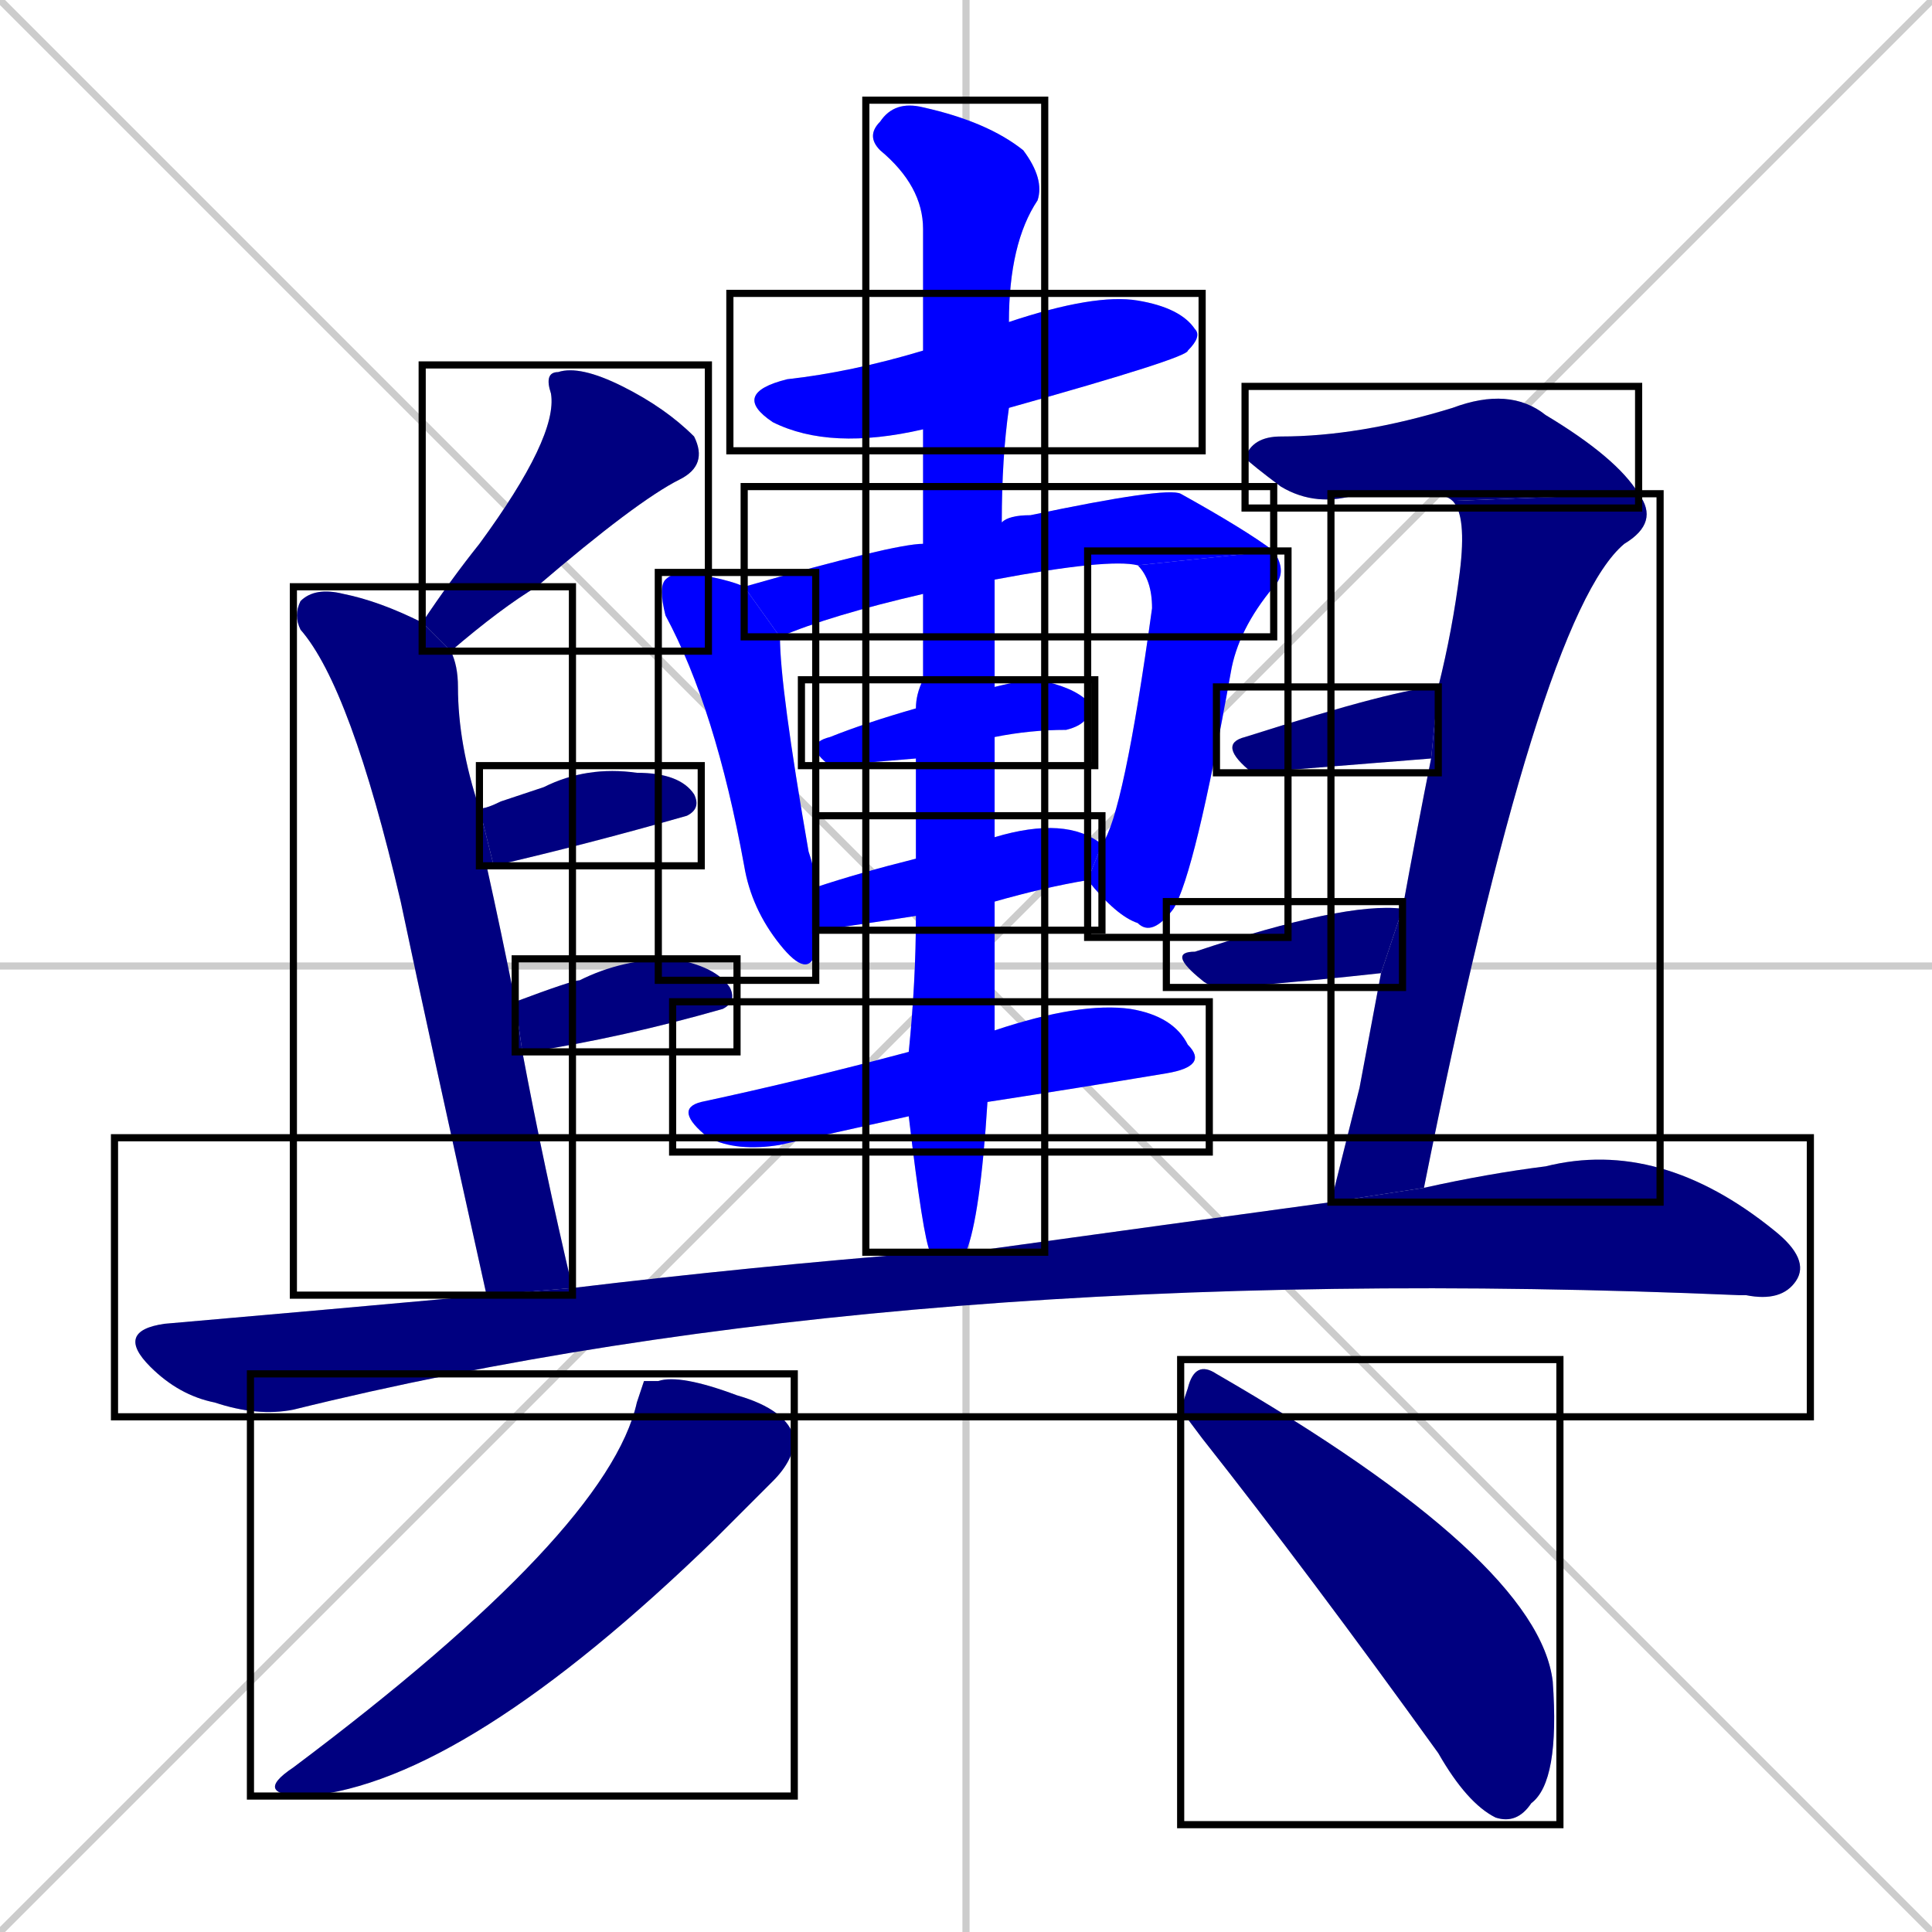 <svg xmlns="http://www.w3.org/2000/svg" xmlns:xlink="http://www.w3.org/1999/xlink" width="270" height="270"><defs><clipPath id="clip-mask-1"><use xlink:href="#rect-1" /></clipPath><clipPath id="clip-mask-2"><use xlink:href="#rect-2" /></clipPath><clipPath id="clip-mask-3"><use xlink:href="#rect-3" /></clipPath><clipPath id="clip-mask-4"><use xlink:href="#rect-4" /></clipPath><clipPath id="clip-mask-5"><use xlink:href="#rect-5" /></clipPath><clipPath id="clip-mask-6"><use xlink:href="#rect-6" /></clipPath><clipPath id="clip-mask-7"><use xlink:href="#rect-7" /></clipPath><clipPath id="clip-mask-8"><use xlink:href="#rect-8" /></clipPath><clipPath id="clip-mask-9"><use xlink:href="#rect-9" /></clipPath><clipPath id="clip-mask-10"><use xlink:href="#rect-10" /></clipPath><clipPath id="clip-mask-11"><use xlink:href="#rect-11" /></clipPath><clipPath id="clip-mask-12"><use xlink:href="#rect-12" /></clipPath><clipPath id="clip-mask-13"><use xlink:href="#rect-13" /></clipPath><clipPath id="clip-mask-14"><use xlink:href="#rect-14" /></clipPath><clipPath id="clip-mask-15"><use xlink:href="#rect-15" /></clipPath><clipPath id="clip-mask-16"><use xlink:href="#rect-16" /></clipPath><clipPath id="clip-mask-17"><use xlink:href="#rect-17" /></clipPath><clipPath id="clip-mask-18"><use xlink:href="#rect-18" /></clipPath><clipPath id="clip-mask-19"><use xlink:href="#rect-19" /></clipPath></defs><path d="M 0 0 L 270 270 M 270 0 L 0 270 M 135 0 L 135 270 M 0 135 L 270 135" stroke="#CCCCCC" /><path d="M 59 87 Q 63 81 67 76 Q 78 61 77 55 Q 76 52 78 52 Q 81 51 87 54 Q 93 57 97 61 Q 99 65 95 67 Q 89 70 75 82 Q 70 85 63 91" fill="#CCCCCC"/><path d="M 68 181 Q 60 145 56 126 Q 49 96 42 88 Q 41 86 42 84 Q 44 82 48 83 Q 53 84 59 87 L 63 91 Q 64 93 64 96 Q 64 104 67 113 L 69 121 Q 68 121 68 121 Q 70 130 72 140 L 73 147 Q 76 163 80 180" fill="#CCCCCC"/><path d="M 67 113 Q 68 113 70 112 Q 73 111 76 110 Q 82 107 89 108 Q 95 108 97 111 Q 98 113 96 114 L 96 114 Q 82 118 69 121" fill="#CCCCCC"/><path d="M 72 140 Q 80 137 81 137 Q 87 134 94 134 Q 100 135 102 138 Q 103 140 101 141 Q 87 145 74 147 Q 73 147 73 147" fill="#CCCCCC"/><path d="M 129 60 Q 116 63 108 59 Q 102 55 110 53 Q 119 52 129 49 L 141 45 Q 153 41 159 42 Q 165 43 167 46 Q 168 47 166 49 Q 166 50 141 57" fill="#CCCCCC"/><path d="M 109 89 Q 109 96 113 119 Q 114 122 114 124 L 114 130 Q 114 132 114 133 Q 113 137 109 132 Q 105 127 104 121 Q 100 99 93 86 Q 92 82 93 81 Q 94 80 96 80 Q 102 81 104 82" fill="#CCCCCC"/><path d="M 129 83 Q 116 86 109 89 L 104 82 Q 125 76 129 76 L 140 73 Q 141 72 144 72 Q 163 68 165 69 Q 174 74 178 77 L 159 79 Q 155 78 139 81" fill="#CCCCCC"/><path d="M 154 118 Q 157 114 161 85 Q 161 81 159 79 L 178 77 Q 180 80 178 82 Q 173 88 172 94 Q 167 122 164 127 Q 161 131 159 129 Q 156 128 152 123" fill="#CCCCCC"/><path d="M 128 106 L 116 107 Q 112 104 116 103 Q 121 101 128 99 L 139 96 Q 143 95 145 95 Q 150 96 152 98 Q 153 101 149 102 Q 144 102 139 103" fill="#CCCCCC"/><path d="M 139 117 Q 149 114 154 118 L 152 123 Q 146 124 139 126 L 128 128 Q 115 130 114 130 L 114 124 Q 120 122 128 120" fill="#CCCCCC"/><path d="M 139 144 Q 151 140 158 141 Q 164 142 166 146 Q 169 149 163 150 Q 151 152 138 154 L 127 156 Q 118 158 109 160 Q 103 161 99 159 Q 94 155 98 154 Q 112 151 127 147" fill="#CCCCCC"/><path d="M 139 111 L 139 117 L 139 126 Q 139 136 139 144 L 138 154 Q 137 170 135 175 L 130 175 Q 129 173 127 156 L 127 147 Q 128 137 128 128 L 128 120 Q 128 113 128 106 L 128 99 Q 128 97 129 95 Q 129 89 129 83 L 129 76 Q 129 67 129 60 L 129 49 Q 129 39 129 32 Q 129 26 123 21 Q 121 19 123 17 Q 125 14 129 15 Q 138 17 143 21 Q 146 25 145 28 Q 141 34 141 45 L 141 57 Q 140 64 140 73 L 139 81 Q 139 88 139 96 L 139 103 Q 139 104 139 105" fill="#CCCCCC"/><path d="M 203 70 Q 201 68 190 69 Q 184 71 179 68 Q 175 65 174 64 Q 175 61 179 61 Q 190 61 203 57 Q 211 54 216 58 Q 226 64 229 69" fill="#CCCCCC"/><path d="M 190 152 L 193 136 L 196 127 Q 198 116 200 106 L 201 96 Q 203 88 204 80 Q 205 72 203 70 L 229 69 Q 232 73 227 76 Q 215 86 199 166 L 186 168" fill="#CCCCCC"/><path d="M 200 106 L 175 108 Q 170 104 174 103 Q 196 96 201 96" fill="#CCCCCC"/><path d="M 193 136 Q 184 137 172 138 Q 169 138 168 137 Q 163 133 167 133 Q 188 126 196 127" fill="#CCCCCC"/><path d="M 199 166 Q 208 164 216 163 Q 232 159 248 172 Q 253 176 251 179 Q 249 182 244 181 Q 243 181 243 181 Q 126 176 41 197 Q 36 198 30 196 Q 25 195 21 191 Q 16 186 23 185 Q 46 183 68 181 L 80 180 Q 105 177 130 175 L 135 175 Q 164 171 186 168" fill="#CCCCCC"/><path d="M 90 193 L 92 193 Q 95 192 103 195 Q 110 197 111 201 Q 111 204 108 207 Q 105 210 100 215 Q 65 249 43 251 Q 35 251 41 247 Q 85 214 89 196" fill="#CCCCCC"/><path d="M 165 197 L 166 194 Q 167 190 170 192 Q 215 218 217 235 Q 218 249 214 252 Q 212 255 209 254 Q 205 252 201 245 Q 183 220 168 201" fill="#CCCCCC"/><path d="M 59 87 Q 63 81 67 76 Q 78 61 77 55 Q 76 52 78 52 Q 81 51 87 54 Q 93 57 97 61 Q 99 65 95 67 Q 89 70 75 82 Q 70 85 63 91" fill="#000080" clip-path="url(#clip-mask-1)" /><path d="M 68 181 Q 60 145 56 126 Q 49 96 42 88 Q 41 86 42 84 Q 44 82 48 83 Q 53 84 59 87 L 63 91 Q 64 93 64 96 Q 64 104 67 113 L 69 121 Q 68 121 68 121 Q 70 130 72 140 L 73 147 Q 76 163 80 180" fill="#000080" clip-path="url(#clip-mask-2)" /><path d="M 67 113 Q 68 113 70 112 Q 73 111 76 110 Q 82 107 89 108 Q 95 108 97 111 Q 98 113 96 114 L 96 114 Q 82 118 69 121" fill="#000080" clip-path="url(#clip-mask-3)" /><path d="M 72 140 Q 80 137 81 137 Q 87 134 94 134 Q 100 135 102 138 Q 103 140 101 141 Q 87 145 74 147 Q 73 147 73 147" fill="#000080" clip-path="url(#clip-mask-4)" /><path d="M 129 60 Q 116 63 108 59 Q 102 55 110 53 Q 119 52 129 49 L 141 45 Q 153 41 159 42 Q 165 43 167 46 Q 168 47 166 49 Q 166 50 141 57" fill="#0000ff" clip-path="url(#clip-mask-5)" /><path d="M 109 89 Q 109 96 113 119 Q 114 122 114 124 L 114 130 Q 114 132 114 133 Q 113 137 109 132 Q 105 127 104 121 Q 100 99 93 86 Q 92 82 93 81 Q 94 80 96 80 Q 102 81 104 82" fill="#0000ff" clip-path="url(#clip-mask-6)" /><path d="M 129 83 Q 116 86 109 89 L 104 82 Q 125 76 129 76 L 140 73 Q 141 72 144 72 Q 163 68 165 69 Q 174 74 178 77 L 159 79 Q 155 78 139 81" fill="#0000ff" clip-path="url(#clip-mask-7)" /><path d="M 154 118 Q 157 114 161 85 Q 161 81 159 79 L 178 77 Q 180 80 178 82 Q 173 88 172 94 Q 167 122 164 127 Q 161 131 159 129 Q 156 128 152 123" fill="#0000ff" clip-path="url(#clip-mask-8)" /><path d="M 128 106 L 116 107 Q 112 104 116 103 Q 121 101 128 99 L 139 96 Q 143 95 145 95 Q 150 96 152 98 Q 153 101 149 102 Q 144 102 139 103" fill="#0000ff" clip-path="url(#clip-mask-9)" /><path d="M 139 117 Q 149 114 154 118 L 152 123 Q 146 124 139 126 L 128 128 Q 115 130 114 130 L 114 124 Q 120 122 128 120" fill="#0000ff" clip-path="url(#clip-mask-10)" /><path d="M 139 144 Q 151 140 158 141 Q 164 142 166 146 Q 169 149 163 150 Q 151 152 138 154 L 127 156 Q 118 158 109 160 Q 103 161 99 159 Q 94 155 98 154 Q 112 151 127 147" fill="#0000ff" clip-path="url(#clip-mask-11)" /><path d="M 139 111 L 139 117 L 139 126 Q 139 136 139 144 L 138 154 Q 137 170 135 175 L 130 175 Q 129 173 127 156 L 127 147 Q 128 137 128 128 L 128 120 Q 128 113 128 106 L 128 99 Q 128 97 129 95 Q 129 89 129 83 L 129 76 Q 129 67 129 60 L 129 49 Q 129 39 129 32 Q 129 26 123 21 Q 121 19 123 17 Q 125 14 129 15 Q 138 17 143 21 Q 146 25 145 28 Q 141 34 141 45 L 141 57 Q 140 64 140 73 L 139 81 Q 139 88 139 96 L 139 103 Q 139 104 139 105" fill="#0000ff" clip-path="url(#clip-mask-12)" /><path d="M 203 70 Q 201 68 190 69 Q 184 71 179 68 Q 175 65 174 64 Q 175 61 179 61 Q 190 61 203 57 Q 211 54 216 58 Q 226 64 229 69" fill="#000080" clip-path="url(#clip-mask-13)" /><path d="M 190 152 L 193 136 L 196 127 Q 198 116 200 106 L 201 96 Q 203 88 204 80 Q 205 72 203 70 L 229 69 Q 232 73 227 76 Q 215 86 199 166 L 186 168" fill="#000080" clip-path="url(#clip-mask-14)" /><path d="M 200 106 L 175 108 Q 170 104 174 103 Q 196 96 201 96" fill="#000080" clip-path="url(#clip-mask-15)" /><path d="M 193 136 Q 184 137 172 138 Q 169 138 168 137 Q 163 133 167 133 Q 188 126 196 127" fill="#000080" clip-path="url(#clip-mask-16)" /><path d="M 199 166 Q 208 164 216 163 Q 232 159 248 172 Q 253 176 251 179 Q 249 182 244 181 Q 243 181 243 181 Q 126 176 41 197 Q 36 198 30 196 Q 25 195 21 191 Q 16 186 23 185 Q 46 183 68 181 L 80 180 Q 105 177 130 175 L 135 175 Q 164 171 186 168" fill="#000080" clip-path="url(#clip-mask-17)" /><path d="M 90 193 L 92 193 Q 95 192 103 195 Q 110 197 111 201 Q 111 204 108 207 Q 105 210 100 215 Q 65 249 43 251 Q 35 251 41 247 Q 85 214 89 196" fill="#000080" clip-path="url(#clip-mask-18)" /><path d="M 165 197 L 166 194 Q 167 190 170 192 Q 215 218 217 235 Q 218 249 214 252 Q 212 255 209 254 Q 205 252 201 245 Q 183 220 168 201" fill="#000080" clip-path="url(#clip-mask-19)" /><rect x="59" y="51" width="40" height="40" id="rect-1" fill="transparent" stroke="#000000"><animate attributeName="y" from="11" to="51" dur="0.148" begin="0; animate19.end + 1s" id="animate1" fill="freeze"/></rect><rect x="41" y="82" width="39" height="99" id="rect-2" fill="transparent" stroke="#000000"><set attributeName="y" to="-17" begin="0; animate19.end + 1s" /><animate attributeName="y" from="-17" to="82" dur="0.367" begin="animate1.end + 0.5" id="animate2" fill="freeze"/></rect><rect x="67" y="107" width="31" height="14" id="rect-3" fill="transparent" stroke="#000000"><set attributeName="x" to="36" begin="0; animate19.end + 1s" /><animate attributeName="x" from="36" to="67" dur="0.115" begin="animate2.end + 0.5" id="animate3" fill="freeze"/></rect><rect x="72" y="134" width="31" height="13" id="rect-4" fill="transparent" stroke="#000000"><set attributeName="x" to="41" begin="0; animate19.end + 1s" /><animate attributeName="x" from="41" to="72" dur="0.115" begin="animate3.end + 0.5" id="animate4" fill="freeze"/></rect><rect x="102" y="41" width="66" height="22" id="rect-5" fill="transparent" stroke="#000000"><set attributeName="x" to="36" begin="0; animate19.end + 1s" /><animate attributeName="x" from="36" to="102" dur="0.244" begin="animate4.end + 0.5" id="animate5" fill="freeze"/></rect><rect x="92" y="80" width="22" height="57" id="rect-6" fill="transparent" stroke="#000000"><set attributeName="y" to="23" begin="0; animate19.end + 1s" /><animate attributeName="y" from="23" to="80" dur="0.211" begin="animate5.end + 0.5" id="animate6" fill="freeze"/></rect><rect x="104" y="68" width="74" height="21" id="rect-7" fill="transparent" stroke="#000000"><set attributeName="x" to="30" begin="0; animate19.end + 1s" /><animate attributeName="x" from="30" to="104" dur="0.274" begin="animate6.end + 0.5" id="animate7" fill="freeze"/></rect><rect x="152" y="77" width="28" height="54" id="rect-8" fill="transparent" stroke="#000000"><set attributeName="y" to="23" begin="0; animate19.end + 1s" /><animate attributeName="y" from="23" to="77" dur="0.200" begin="animate7.end" id="animate8" fill="freeze"/></rect><rect x="112" y="95" width="41" height="12" id="rect-9" fill="transparent" stroke="#000000"><set attributeName="x" to="71" begin="0; animate19.end + 1s" /><animate attributeName="x" from="71" to="112" dur="0.152" begin="animate8.end + 0.5" id="animate9" fill="freeze"/></rect><rect x="114" y="114" width="40" height="16" id="rect-10" fill="transparent" stroke="#000000"><set attributeName="x" to="74" begin="0; animate19.end + 1s" /><animate attributeName="x" from="74" to="114" dur="0.148" begin="animate9.end + 0.5" id="animate10" fill="freeze"/></rect><rect x="94" y="140" width="75" height="21" id="rect-11" fill="transparent" stroke="#000000"><set attributeName="x" to="19" begin="0; animate19.end + 1s" /><animate attributeName="x" from="19" to="94" dur="0.278" begin="animate10.end + 0.5" id="animate11" fill="freeze"/></rect><rect x="121" y="14" width="25" height="161" id="rect-12" fill="transparent" stroke="#000000"><set attributeName="y" to="-147" begin="0; animate19.end + 1s" /><animate attributeName="y" from="-147" to="14" dur="0.596" begin="animate11.end + 0.5" id="animate12" fill="freeze"/></rect><rect x="174" y="54" width="55" height="17" id="rect-13" fill="transparent" stroke="#000000"><set attributeName="x" to="119" begin="0; animate19.end + 1s" /><animate attributeName="x" from="119" to="174" dur="0.204" begin="animate12.end + 0.5" id="animate13" fill="freeze"/></rect><rect x="186" y="69" width="46" height="99" id="rect-14" fill="transparent" stroke="#000000"><set attributeName="y" to="-30" begin="0; animate19.end + 1s" /><animate attributeName="y" from="-30" to="69" dur="0.367" begin="animate13.end" id="animate14" fill="freeze"/></rect><rect x="170" y="96" width="31" height="12" id="rect-15" fill="transparent" stroke="#000000"><set attributeName="x" to="139" begin="0; animate19.end + 1s" /><animate attributeName="x" from="139" to="170" dur="0.115" begin="animate14.end + 0.5" id="animate15" fill="freeze"/></rect><rect x="163" y="126" width="33" height="12" id="rect-16" fill="transparent" stroke="#000000"><set attributeName="x" to="130" begin="0; animate19.end + 1s" /><animate attributeName="x" from="130" to="163" dur="0.122" begin="animate15.end + 0.5" id="animate16" fill="freeze"/></rect><rect x="16" y="159" width="237" height="39" id="rect-17" fill="transparent" stroke="#000000"><set attributeName="x" to="-221" begin="0; animate19.end + 1s" /><animate attributeName="x" from="-221" to="16" dur="0.878" begin="animate16.end + 0.5" id="animate17" fill="freeze"/></rect><rect x="35" y="192" width="76" height="59" id="rect-18" fill="transparent" stroke="#000000"><set attributeName="y" to="133" begin="0; animate19.end + 1s" /><animate attributeName="y" from="133" to="192" dur="0.219" begin="animate17.end + 0.5" id="animate18" fill="freeze"/></rect><rect x="165" y="190" width="53" height="65" id="rect-19" fill="transparent" stroke="#000000"><set attributeName="y" to="125" begin="0; animate19.end + 1s" /><animate attributeName="y" from="125" to="190" dur="0.241" begin="animate18.end + 0.5" id="animate19" fill="freeze"/></rect></svg>